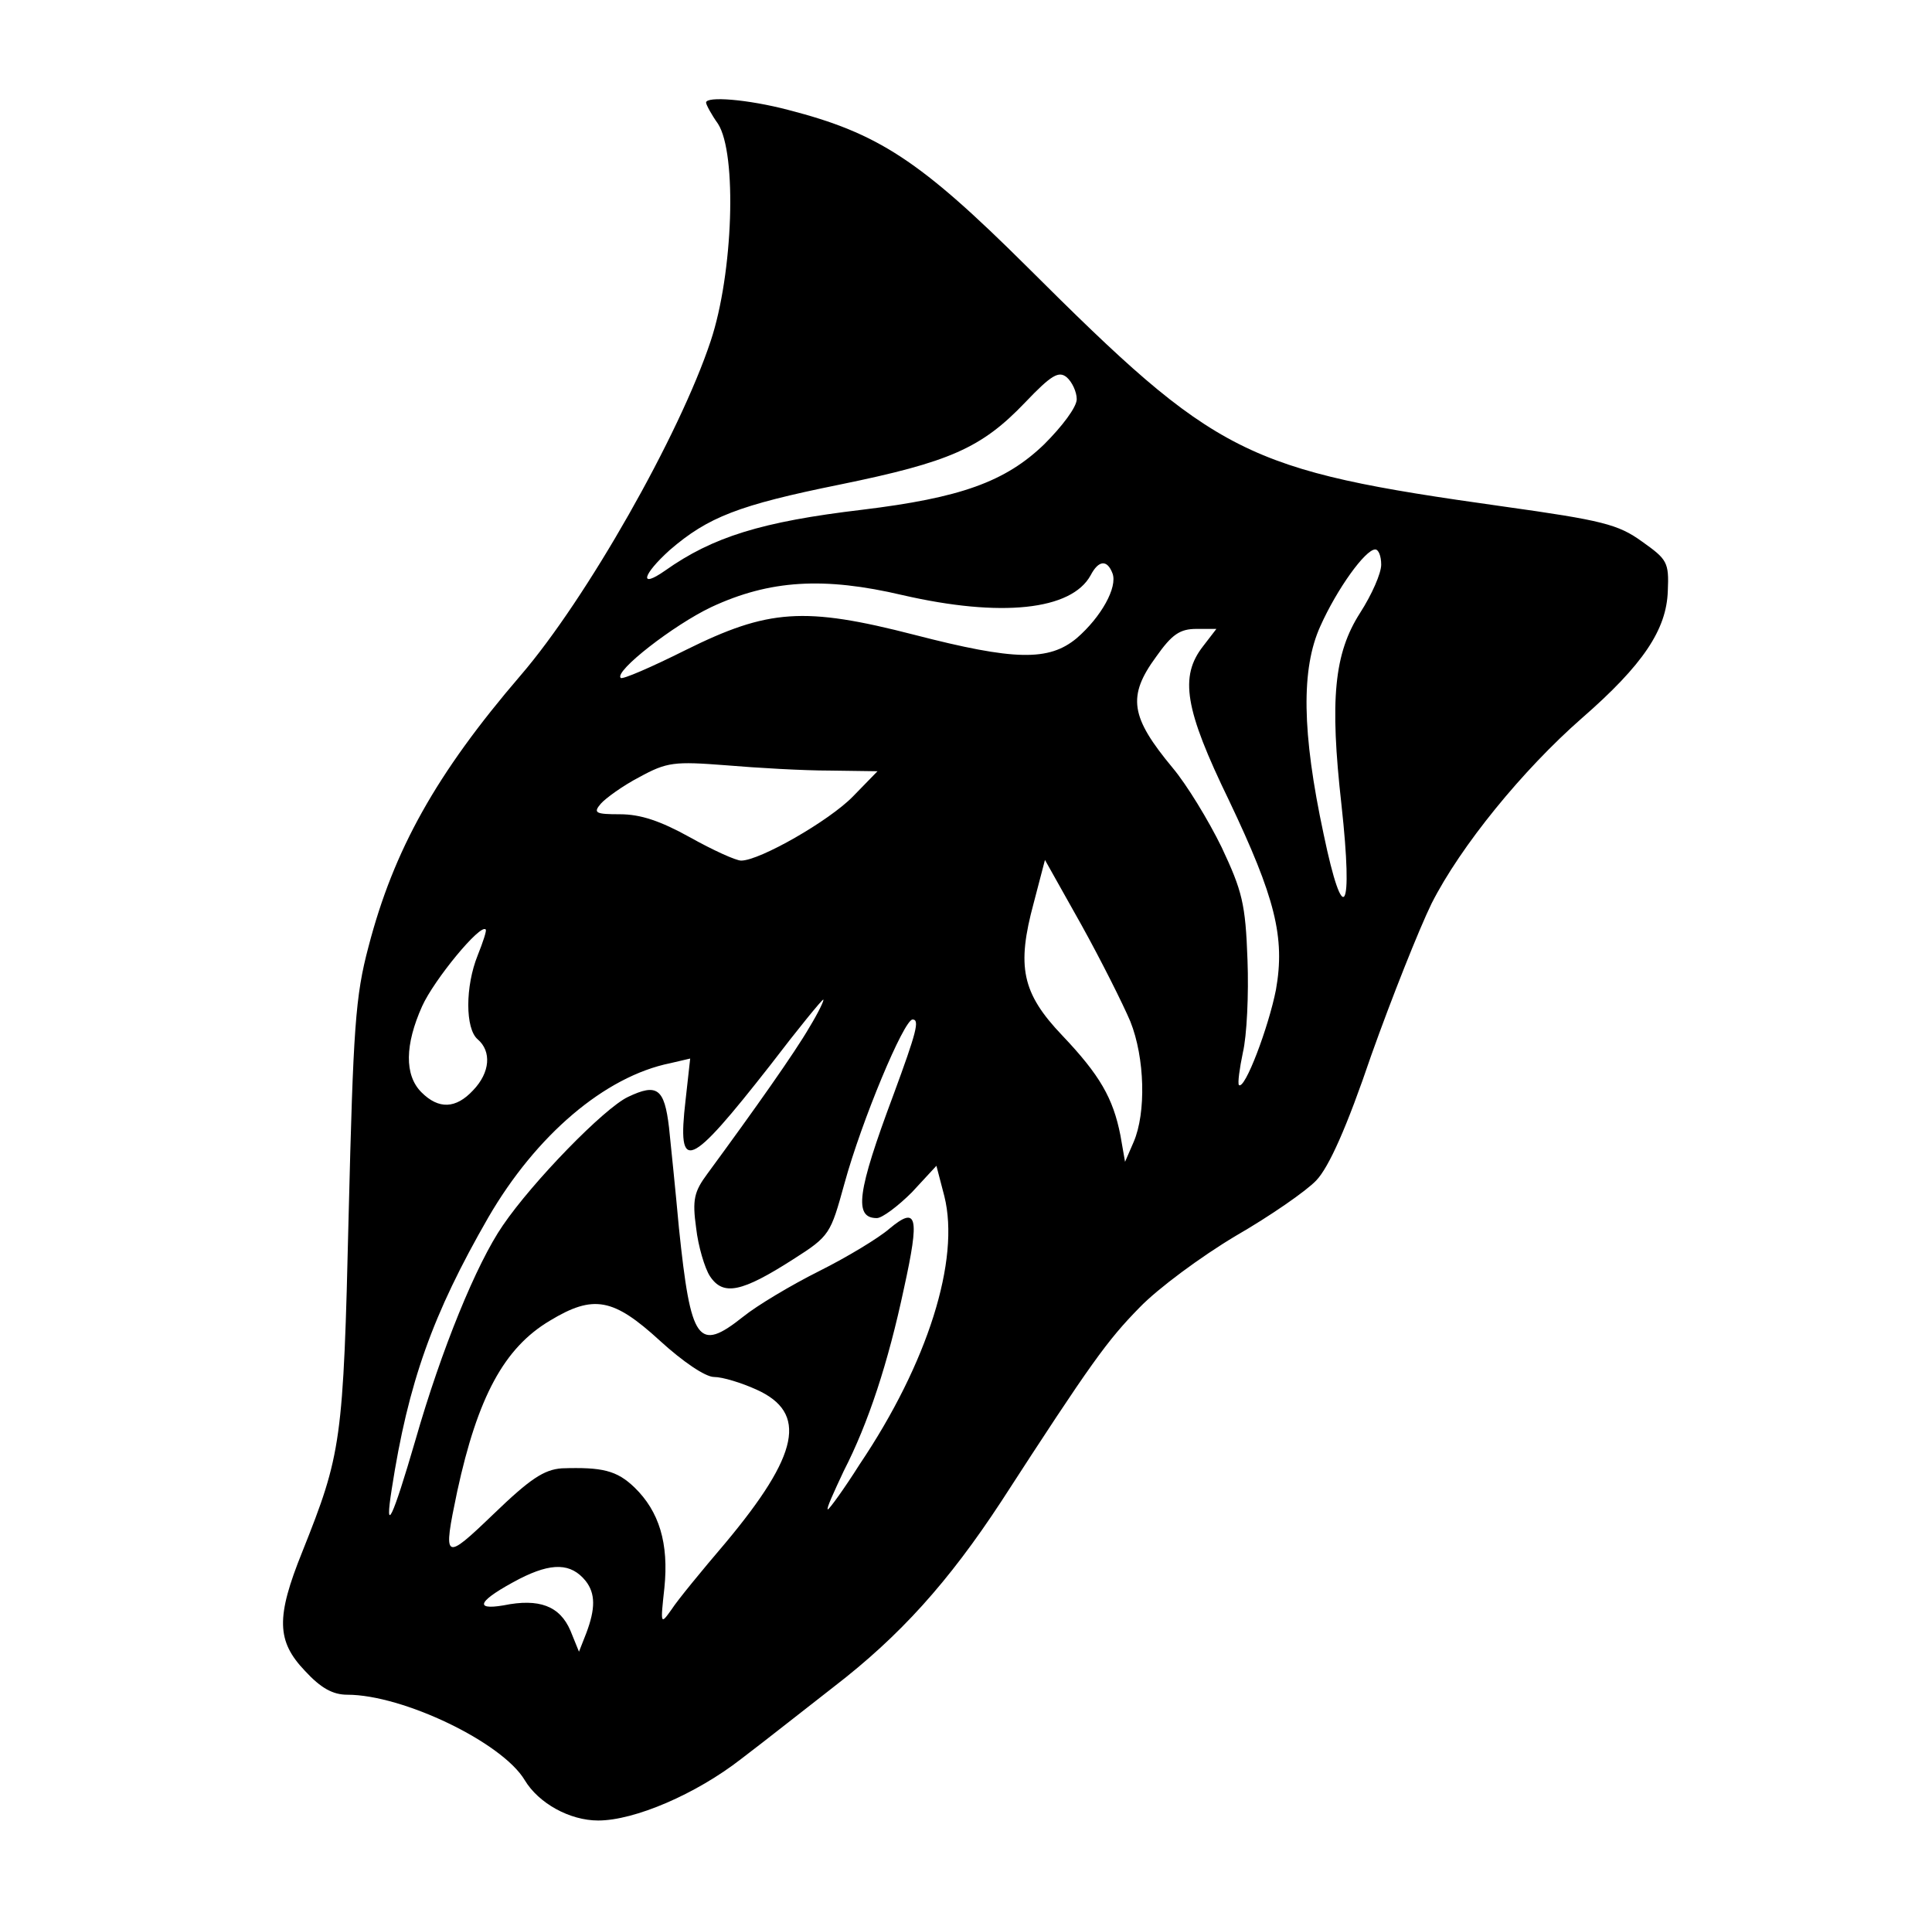 <?xml version="1.0" encoding="UTF-8" standalone="no"?>
<!DOCTYPE svg PUBLIC "-//W3C//DTD SVG 1.1//EN" "http://www.w3.org/Graphics/SVG/1.1/DTD/svg11.dtd">
<svg xmlns="http://www.w3.org/2000/svg" xmlns:xlink="http://www.w3.org/1999/xlink" version="1.1" viewBox="-10 0 1010 1000">
   <path fill="currentColor" d="M359.116 53.633c0 -3.46 21.799 -1.729 42.906 3.807c47.059 12.11 68.858 26.298 124.913 82.007c99.654 99.308 113.149 106.229 248.789 125.26c51.903 7.267 60.208 9.343 72.665 18.339c13.148 9.343 14.187 10.727 13.494 25.951 c-0.691 20.069 -12.803 38.409 -44.982 66.436c-30.796 26.989 -63.322 66.782 -78.547 96.886c-6.574 13.495 -20.761 49.135 -31.487 79.238c-12.803 37.717 -22.145 58.477 -28.72 65.398 c-5.19 5.536 -24.222 18.686 -42.215 29.065c-17.993 10.727 -40.484 27.336 -50.173 37.37c-16.955 17.302 -25.26 28.72 -72.318 101.385c-27.682 42.214 -52.941 70.242 -87.544 96.886 c-13.841 10.727 -35.64 28.027 -48.442 37.716c-23.529 18.339 -55.709 32.18 -74.74 32.18c-14.879 0 -31.143 -8.996 -38.408 -21.106c-11.765 -19.724 -63.668 -44.637 -92.734 -44.637c-7.612 0 -13.841 -3.461 -22.145 -12.457 c-14.879 -15.571 -15.226 -28.027 -1.385 -62.284c20.415 -51.211 21.453 -57.093 24.222 -176.124c2.422 -97.578 3.46 -114.187 10.381 -140.139c13.148 -50.519 35.294 -90.311 79.585 -141.868c34.256 -39.793 83.045 -125.605 99.308 -174.74 c11.765 -35.295 13.841 -97.925 3.807 -113.495c-3.461 -4.845 -6.229 -10.035 -6.229 -11.073zM552.888 208.65c0 -3.806 -2.422 -8.996 -5.19 -11.419c-4.152 -3.46 -7.959 -1.384 -21.8 13.149 c-22.837 23.875 -39.446 31.142 -96.886 42.906c-52.94 10.727 -68.857 16.955 -88.927 34.256c-14.188 12.803 -16.263 20.415 -2.422 10.727c24.913 -17.646 50.519 -25.605 103.113 -31.834c51.212 -6.228 74.741 -14.532 95.156 -34.256 c9.343 -9.343 16.955 -19.377 16.955 -23.529zM712.057 295.155c0 -4.498 -1.384 -7.958 -3.113 -7.958c-5.19 0 -20.069 20.761 -28.72 40.139c-10.035 22.145 -9.689 55.363 1.729 108.65 c10.381 49.827 15.571 41.523 9.343 -15.225c-6.229 -55.364 -3.807 -79.239 9.688 -100.347c6.229 -9.688 11.072 -20.761 11.072 -25.26zM571.572 299.654c-2.768 -7.267 -7.266 -6.921 -11.418 1.038 c-10.035 18.339 -47.06 22.145 -98.27 10.38c-41.176 -9.688 -69.55 -7.958 -100 6.229c-19.723 9.343 -50.865 33.565 -47.404 37.024c0.691 1.038 15.917 -5.536 33.91 -14.533c43.252 -21.453 61.938 -22.837 119.723 -7.958 c52.249 13.495 70.242 13.841 84.775 1.73c12.803 -11.073 21.453 -26.644 18.685 -33.91zM618.978 337.716l6.92 -8.996h-10.38c-8.65 0 -12.803 2.769 -21.107 14.533c-15.225 20.761 -13.495 31.487 8.65 58.131 c7.267 8.65 18.686 27.336 25.605 41.523c10.727 22.838 12.457 29.412 13.495 58.824c0.691 17.993 -0.347 39.792 -2.423 48.442c-1.729 8.305 -2.768 15.917 -2.075 16.955c3.113 2.769 15.57 -30.45 19.377 -49.827 c4.844 -27.335 -0.347 -48.097 -24.567 -98.962c-23.184 -47.751 -25.952 -64.706 -13.495 -80.623zM423.822 402.769c-13.841 0 -38.062 -1.385 -54.326 -2.769c-26.989 -2.076 -30.795 -1.73 -45.328 6.229 c-8.65 4.498 -17.648 11.072 -20.069 13.841c-4.152 4.844 -2.769 5.536 10.034 5.536c10.727 0 21.107 3.46 36.679 12.11c11.765 6.575 23.875 12.111 26.644 12.111c9.688 0 46.02 -20.762 58.477 -33.565l12.803 -13.148z M580.915 533.91c-3.806 -8.997 -15.225 -31.834 -25.605 -50.52l-19.031 -33.909l-5.882 22.491c-8.997 33.218 -6.229 47.059 14.879 69.204c19.723 20.761 26.644 32.872 30.449 52.249l2.423 13.841l4.498 -10.381 c6.574 -15.225 5.882 -43.944 -1.73 -62.976zM239.738 499.308c2.769 -6.92 4.845 -13.148 4.152 -13.494c-2.768 -3.114 -26.989 26.297 -33.218 40.138c-8.996 20.069 -9.343 35.986 -0.346 44.983 c8.996 8.996 17.993 8.65 26.989 -1.038c8.997 -9.343 9.688 -20.415 2.422 -26.644c-6.574 -5.537 -6.574 -27.682 0 -43.945zM413.095 537.024c4.845 -7.959 7.959 -14.533 7.267 -14.533 c-0.691 0 -13.148 15.225 -27.682 34.256c-42.56 54.325 -48.789 57.094 -44.29 18.34l2.422 -21.8l-10.381 2.422c-34.256 6.921 -70.242 37.717 -95.155 80.623c-29.066 50.52 -41.869 86.159 -50.52 142.215 c-3.806 24.222 0.347 15.57 12.457 -25.952c13.495 -47.059 31.834 -92.041 45.675 -112.11c15.57 -22.837 52.941 -61.246 65.397 -67.128c15.226 -7.267 19.031 -4.498 21.453 15.917c1.038 10.034 3.461 33.563 5.19 52.595 c6.229 59.862 10.035 65.053 33.565 46.367c7.267 -5.883 25.26 -16.609 39.792 -23.876c14.533 -7.266 31.143 -17.301 36.679 -22.145c14.532 -12.111 15.917 -6.574 7.612 31.142c-8.305 39.101 -18.686 70.588 -31.488 95.502 c-5.19 11.072 -9.342 20.069 -8.304 20.069c0.691 0 8.304 -10.381 16.608 -23.53c35.641 -52.94 52.596 -106.92 44.291 -140.138l-4.152 -15.917l-12.803 13.841c-7.267 7.267 -15.571 13.494 -18.339 13.494 c-12.111 0 -10.381 -13.494 8.65 -64.359c12.11 -32.872 13.841 -39.446 10.034 -39.446c-4.498 0 -26.644 52.941 -35.64 85.814c-7.267 26.297 -7.612 27.335 -26.644 39.446c-26.99 17.301 -36.679 19.377 -43.599 8.996 c-2.769 -4.152 -6.229 -15.917 -7.267 -25.26c-2.076 -14.879 -1.038 -19.031 5.882 -28.373c24.914 -33.91 45.675 -63.322 53.287 -76.471zM334.895 700.692c-24.222 -22.145 -34.602 -24.222 -57.44 -10.381 c-23.876 14.187 -37.717 39.792 -48.443 89.273c-7.612 36.332 -6.92 36.678 19.031 11.765c19.031 -18.339 26.298 -23.184 35.641 -23.876c21.107 -0.691 28.72 1.038 38.062 10.035c12.803 12.457 17.992 29.065 15.57 52.595 c-2.076 19.031 -2.076 19.378 3.807 11.073c3.114 -4.845 15.917 -20.415 28.027 -34.602c38.755 -46.366 43.253 -68.166 16.263 -80.276c-7.612 -3.461 -17.646 -6.574 -22.145 -6.574c-4.499 0 -16.264 -7.959 -28.374 -19.031z M296.141 826.298c-7.613 -9.343 -17.648 -9.688 -34.602 -1.038c-21.107 11.072 -24.567 16.608 -8.305 13.841c18.686 -3.807 29.412 0.346 34.948 13.148l4.498 11.073l3.807 -9.689 c4.844 -12.803 4.844 -20.761 -0.346 -27.335z"/>
</svg>